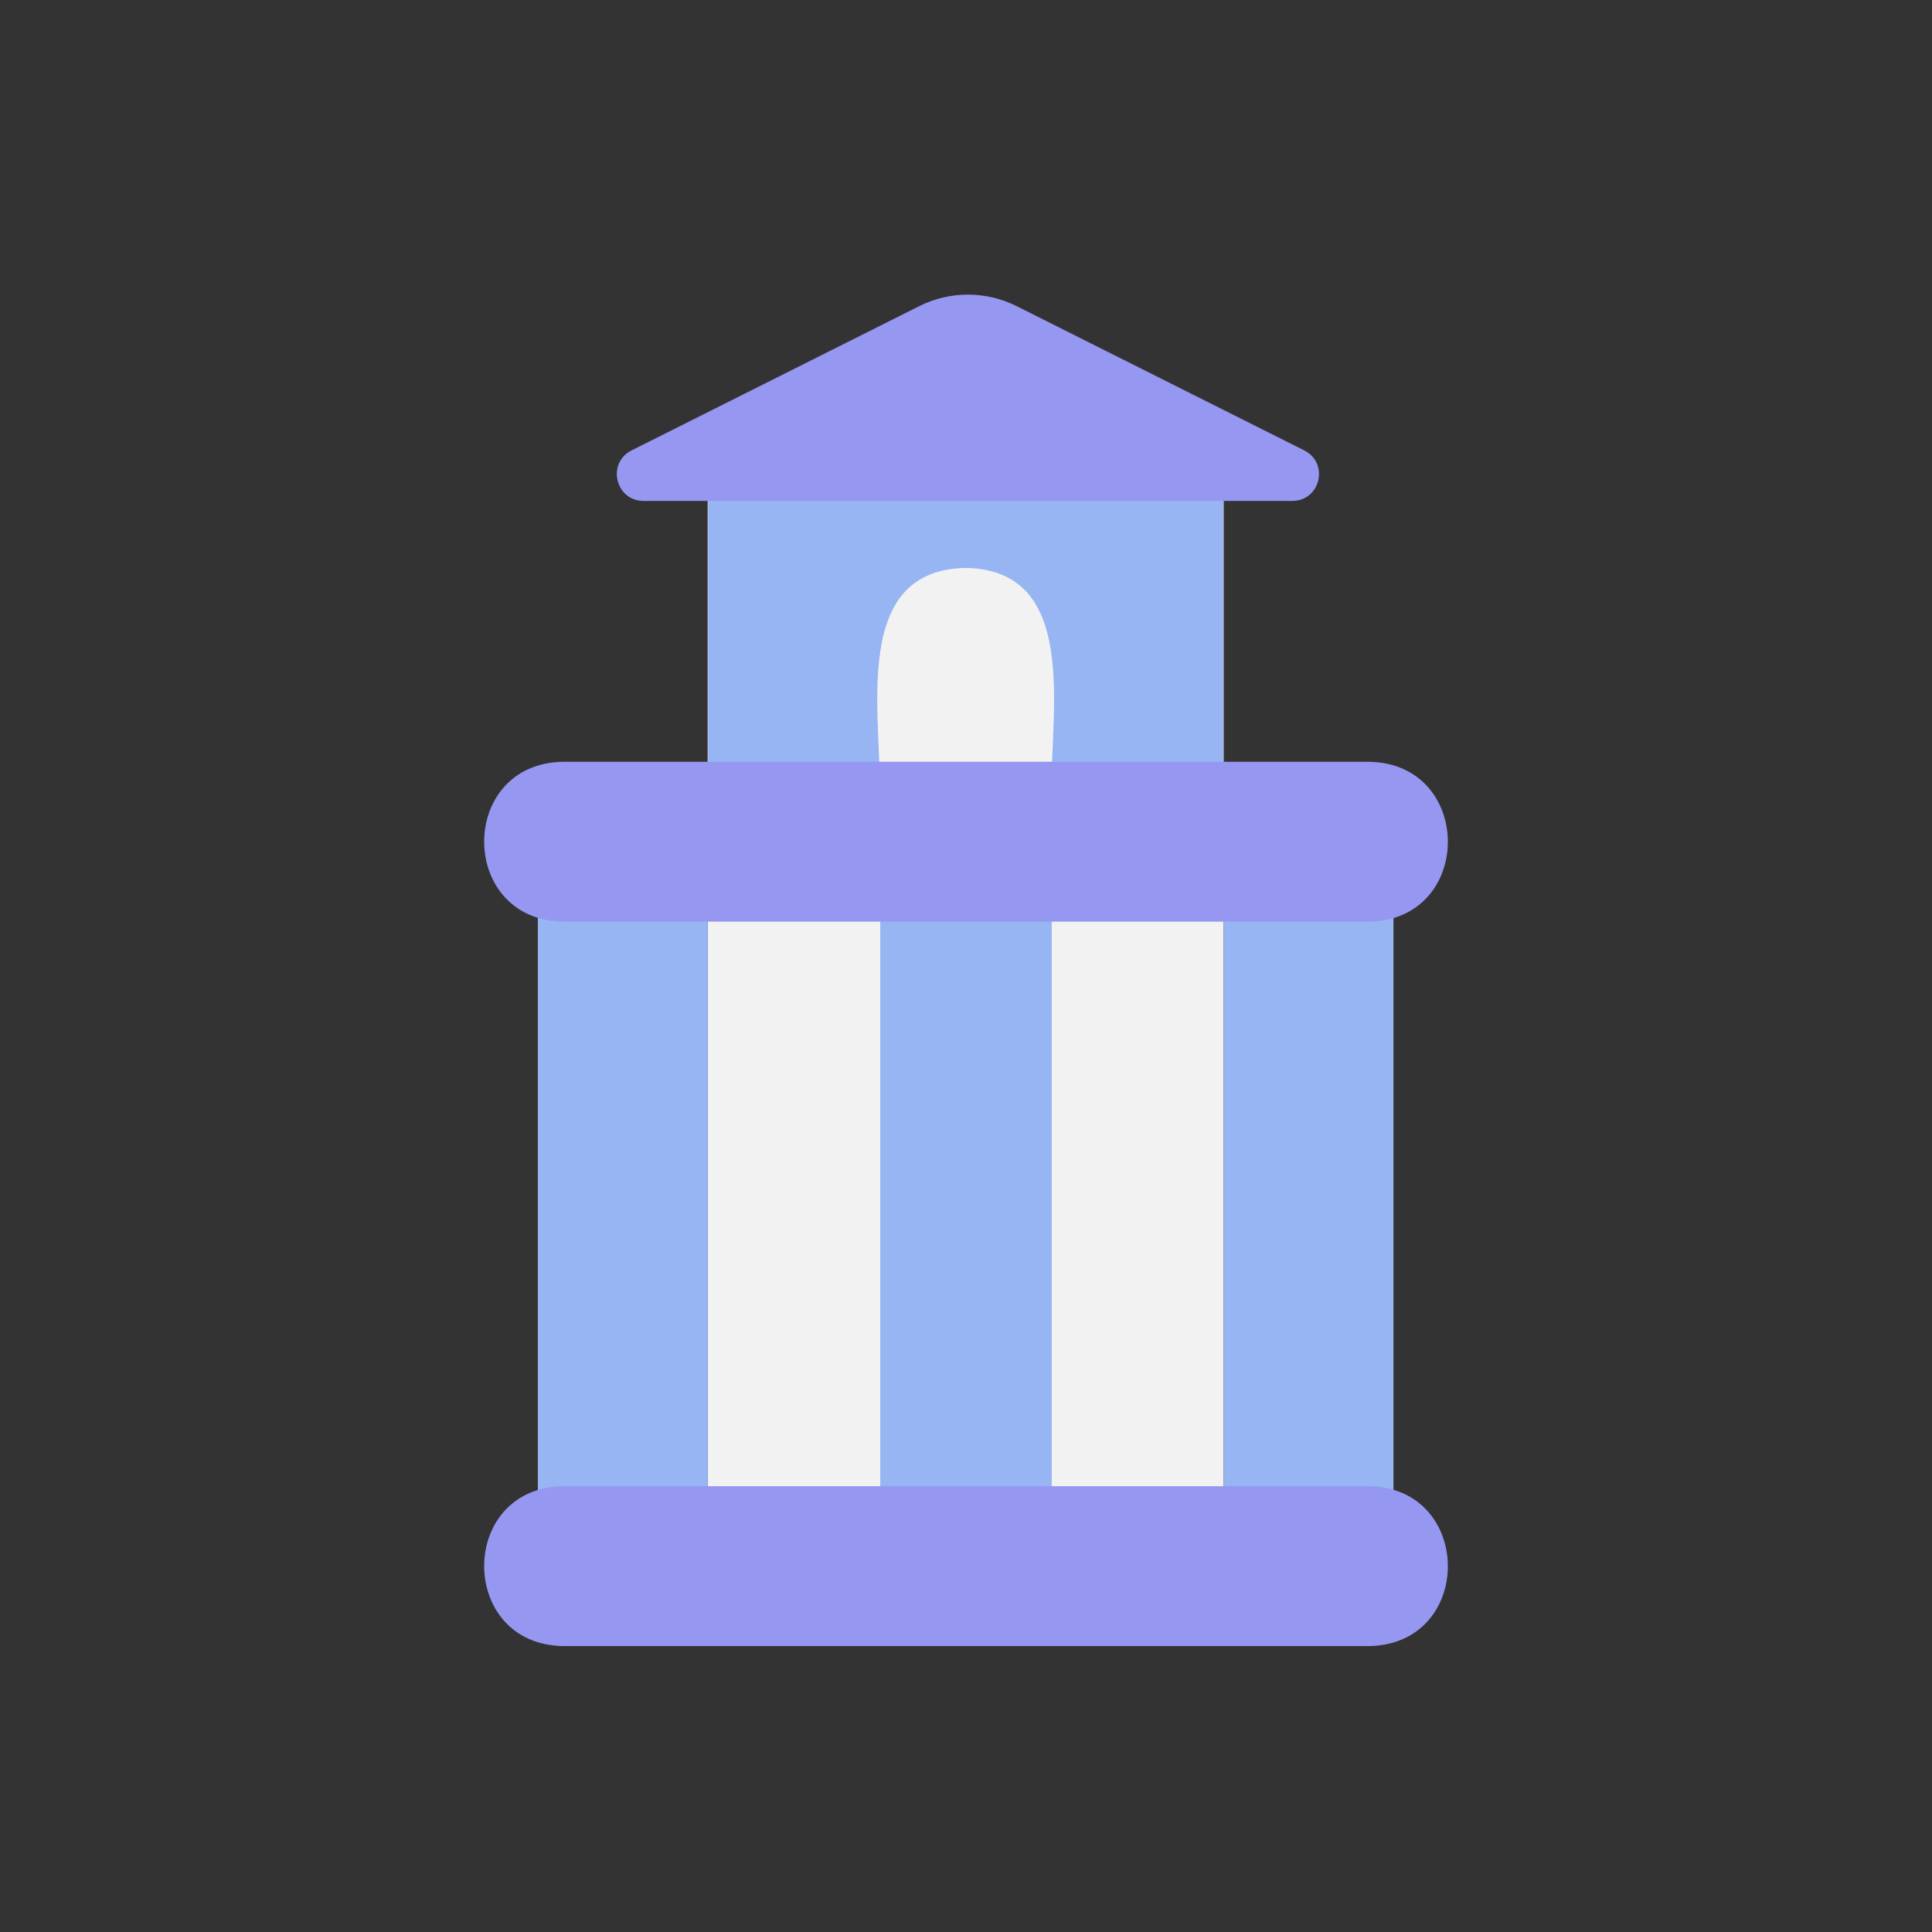 <?xml version="1.0" encoding="UTF-8"?>
<svg id="_행정안전" data-name="행정안전" xmlns="http://www.w3.org/2000/svg" viewBox="0 0 1024 1024">
  <rect x="0" y="0" width="1024" height="1024" fill="#333333" stroke="none"/>
  <rect x="375.08" y="265.5" width="273.48" height="542.95" fill="#f2f2f2"/>
  <rect x="285.08" y="408.9" width="90" height="413.82" fill="#96b5f2"/>
  <rect x="648.57" y="411.13" width="90" height="413.82" fill="#96b5f2"/>
  <rect x="466.56" y="411.13" width="90.87" height="413.82" fill="#96b5f2"/>
  <path d="M725.64,872.45h-427.27c-55.56-.91-55.78-83.77,0-84.73,0,0,427.27,0,427.27,0,55.56.91,55.78,83.77,0,84.73Z" fill="#9697f1"/>
  <path d="M375.26,232.81v195.39h90.6c3.72-40.03-18.82-126.05,45.96-127.19,64.75,1.06,42.26,87.33,45.96,127.19h90.6v-195.39h-273.14Z" fill="#96b5f2"/>
  <path d="M725.64,488.49h-427.27c-55.56-.91-55.78-83.77,0-84.73,0,0,427.27,0,427.27,0,55.56.91,55.78,83.77,0,84.73Z" fill="#9697f1"/>
  <path d="M487.2,162.27l-152.43,76.44c-13.34,6.69-8.58,26.79,6.34,26.79h343.82c14.92,0,19.68-20.1,6.34-26.79l-152.43-76.44c-16.25-8.15-35.39-8.15-51.64,0Z" fill="#9697f1"/>
</svg>